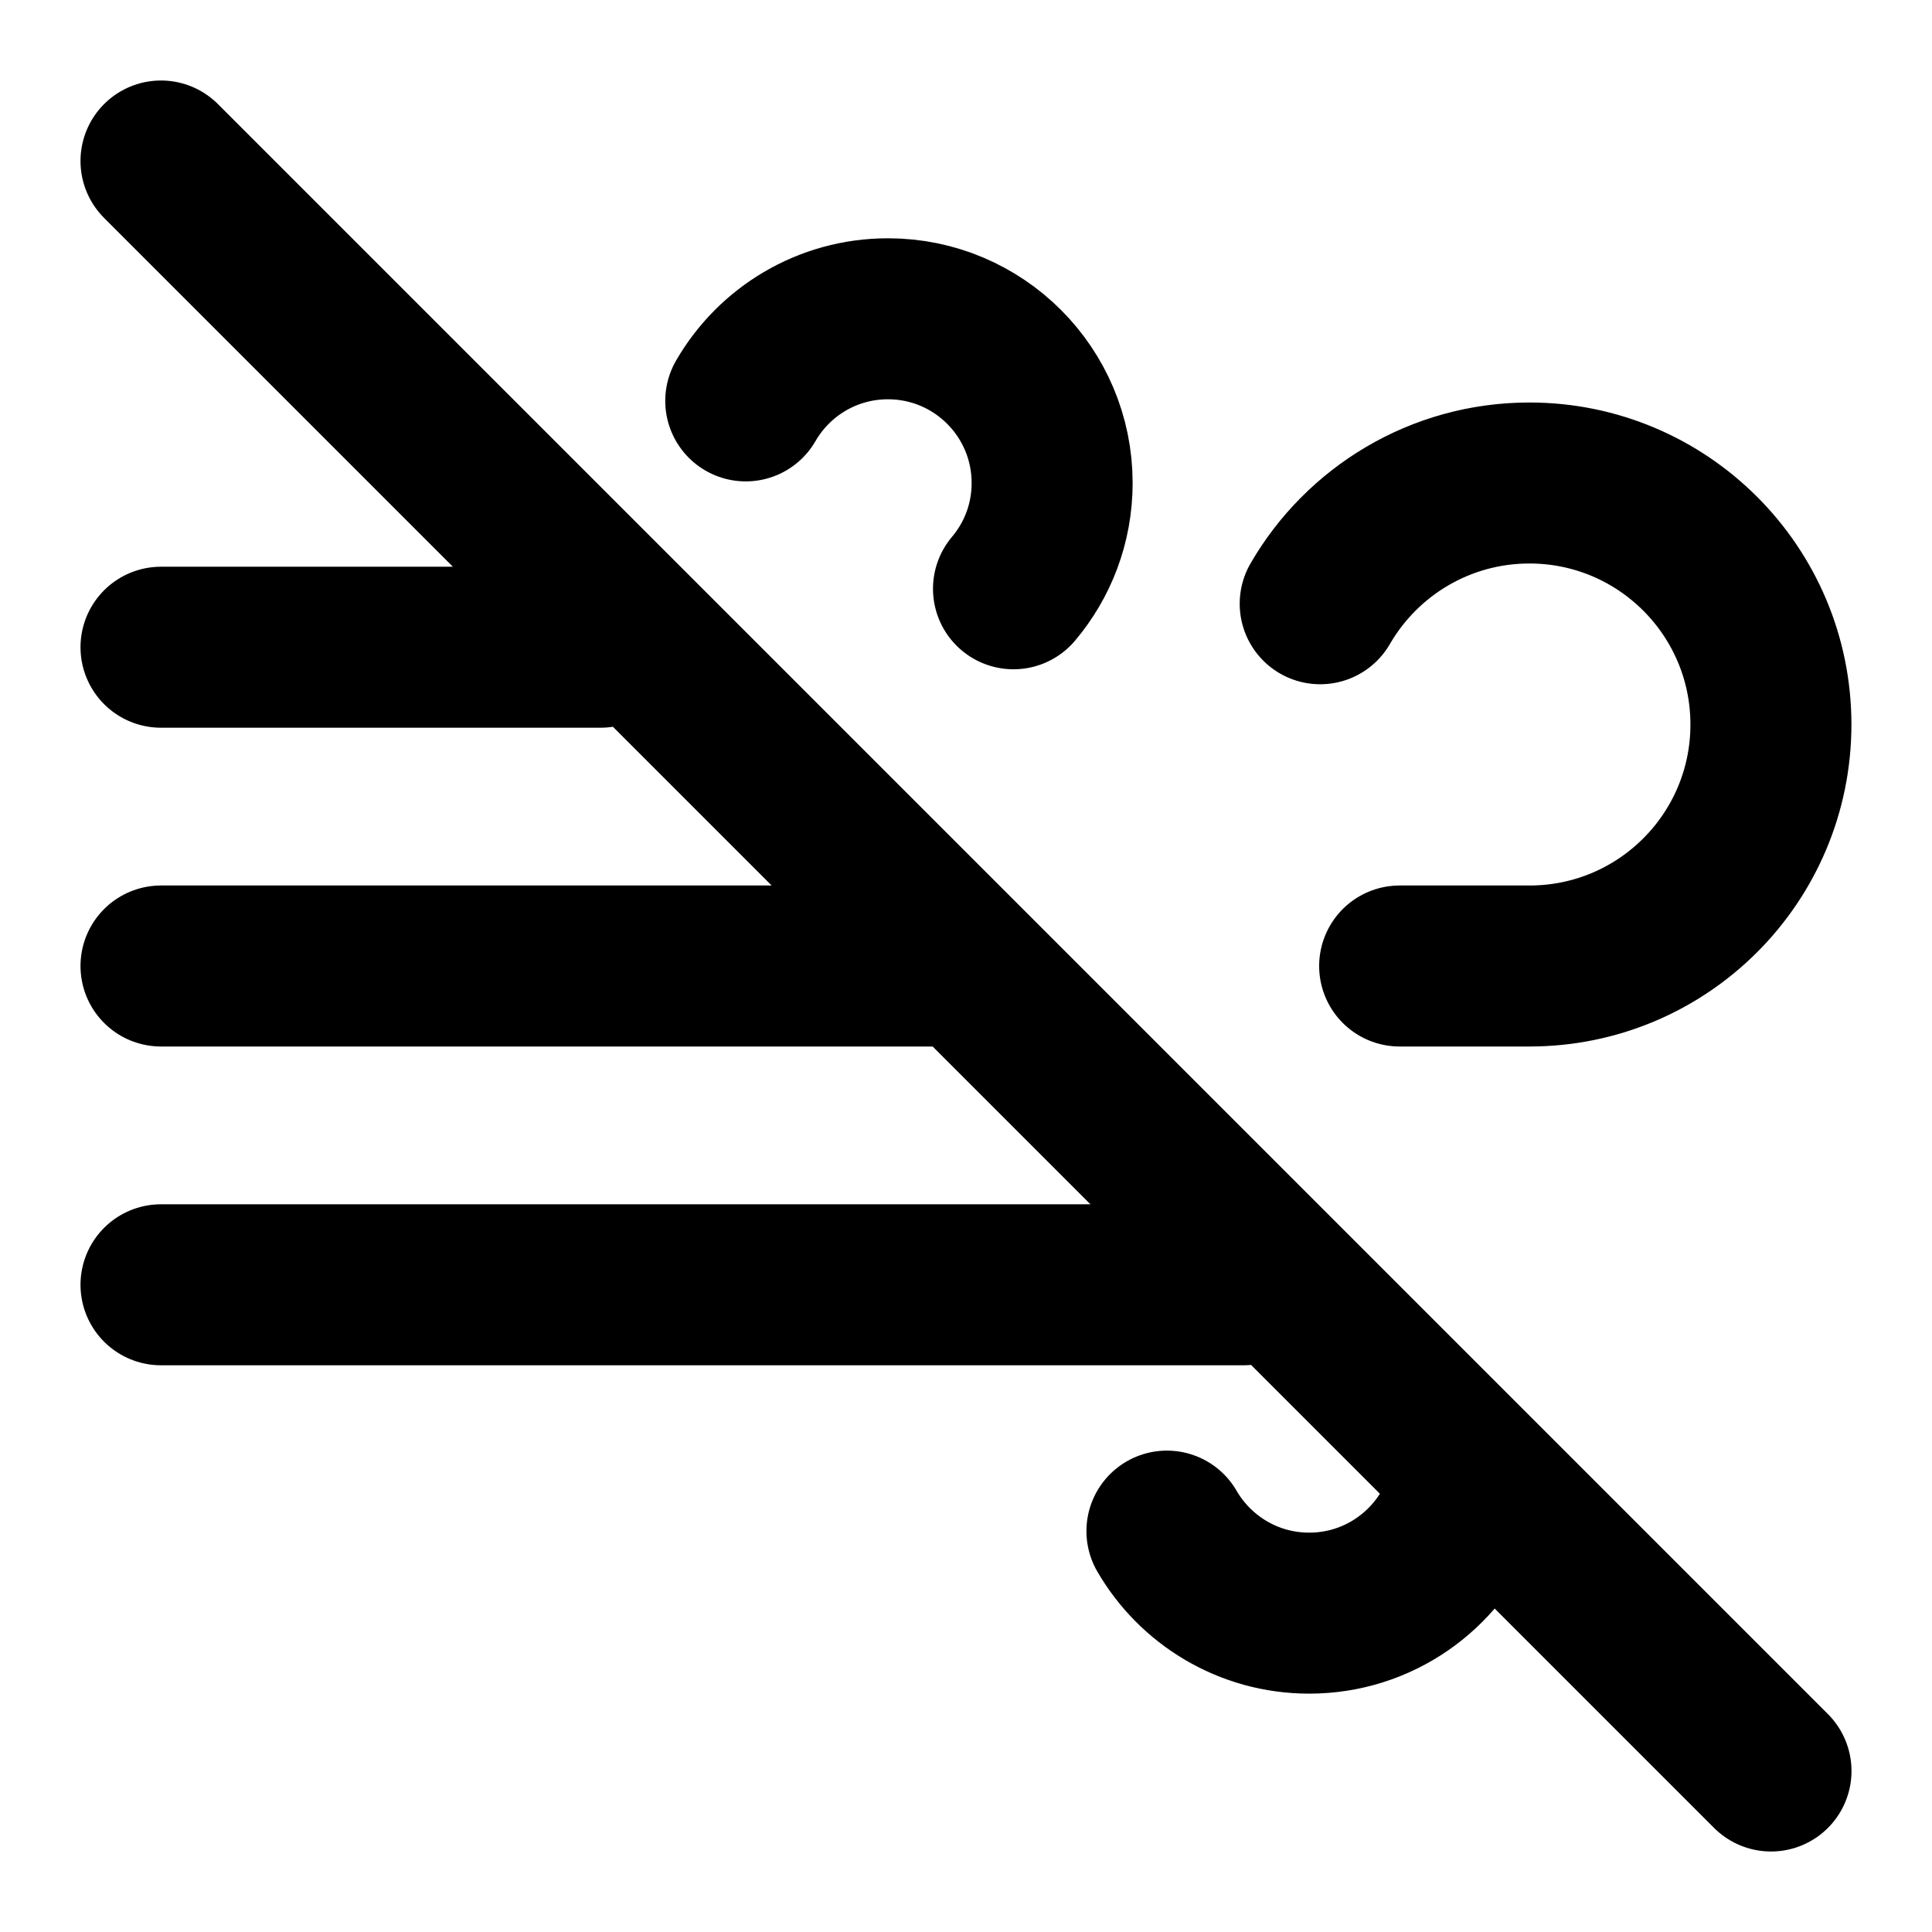 <svg width="24" height="24" viewBox="0 0 24 24" fill="none" xmlns="http://www.w3.org/2000/svg">
<path d="M16.4 7.5C16.919 6.603 17.889 6 18.999 6C20.656 6 21.999 7.343 21.999 9C21.999 10.657 20.657 12 19 12H17.387M2 12H11.729M9.264 4.98C9.616 4.37 10.275 3.96 11.031 3.96C12.157 3.96 13.07 4.873 13.07 6C13.07 6.501 12.89 6.959 12.59 7.314M2 8.04H7.46M2 15.96H15.445M14.496 19.02C14.849 19.629 15.508 20.039 16.263 20.039C17.12 20.039 17.853 19.511 18.155 18.763M2 2L22 22" stroke="currentColor" stroke-width="2" stroke-linecap="round" stroke-linejoin="round"/>
</svg>
